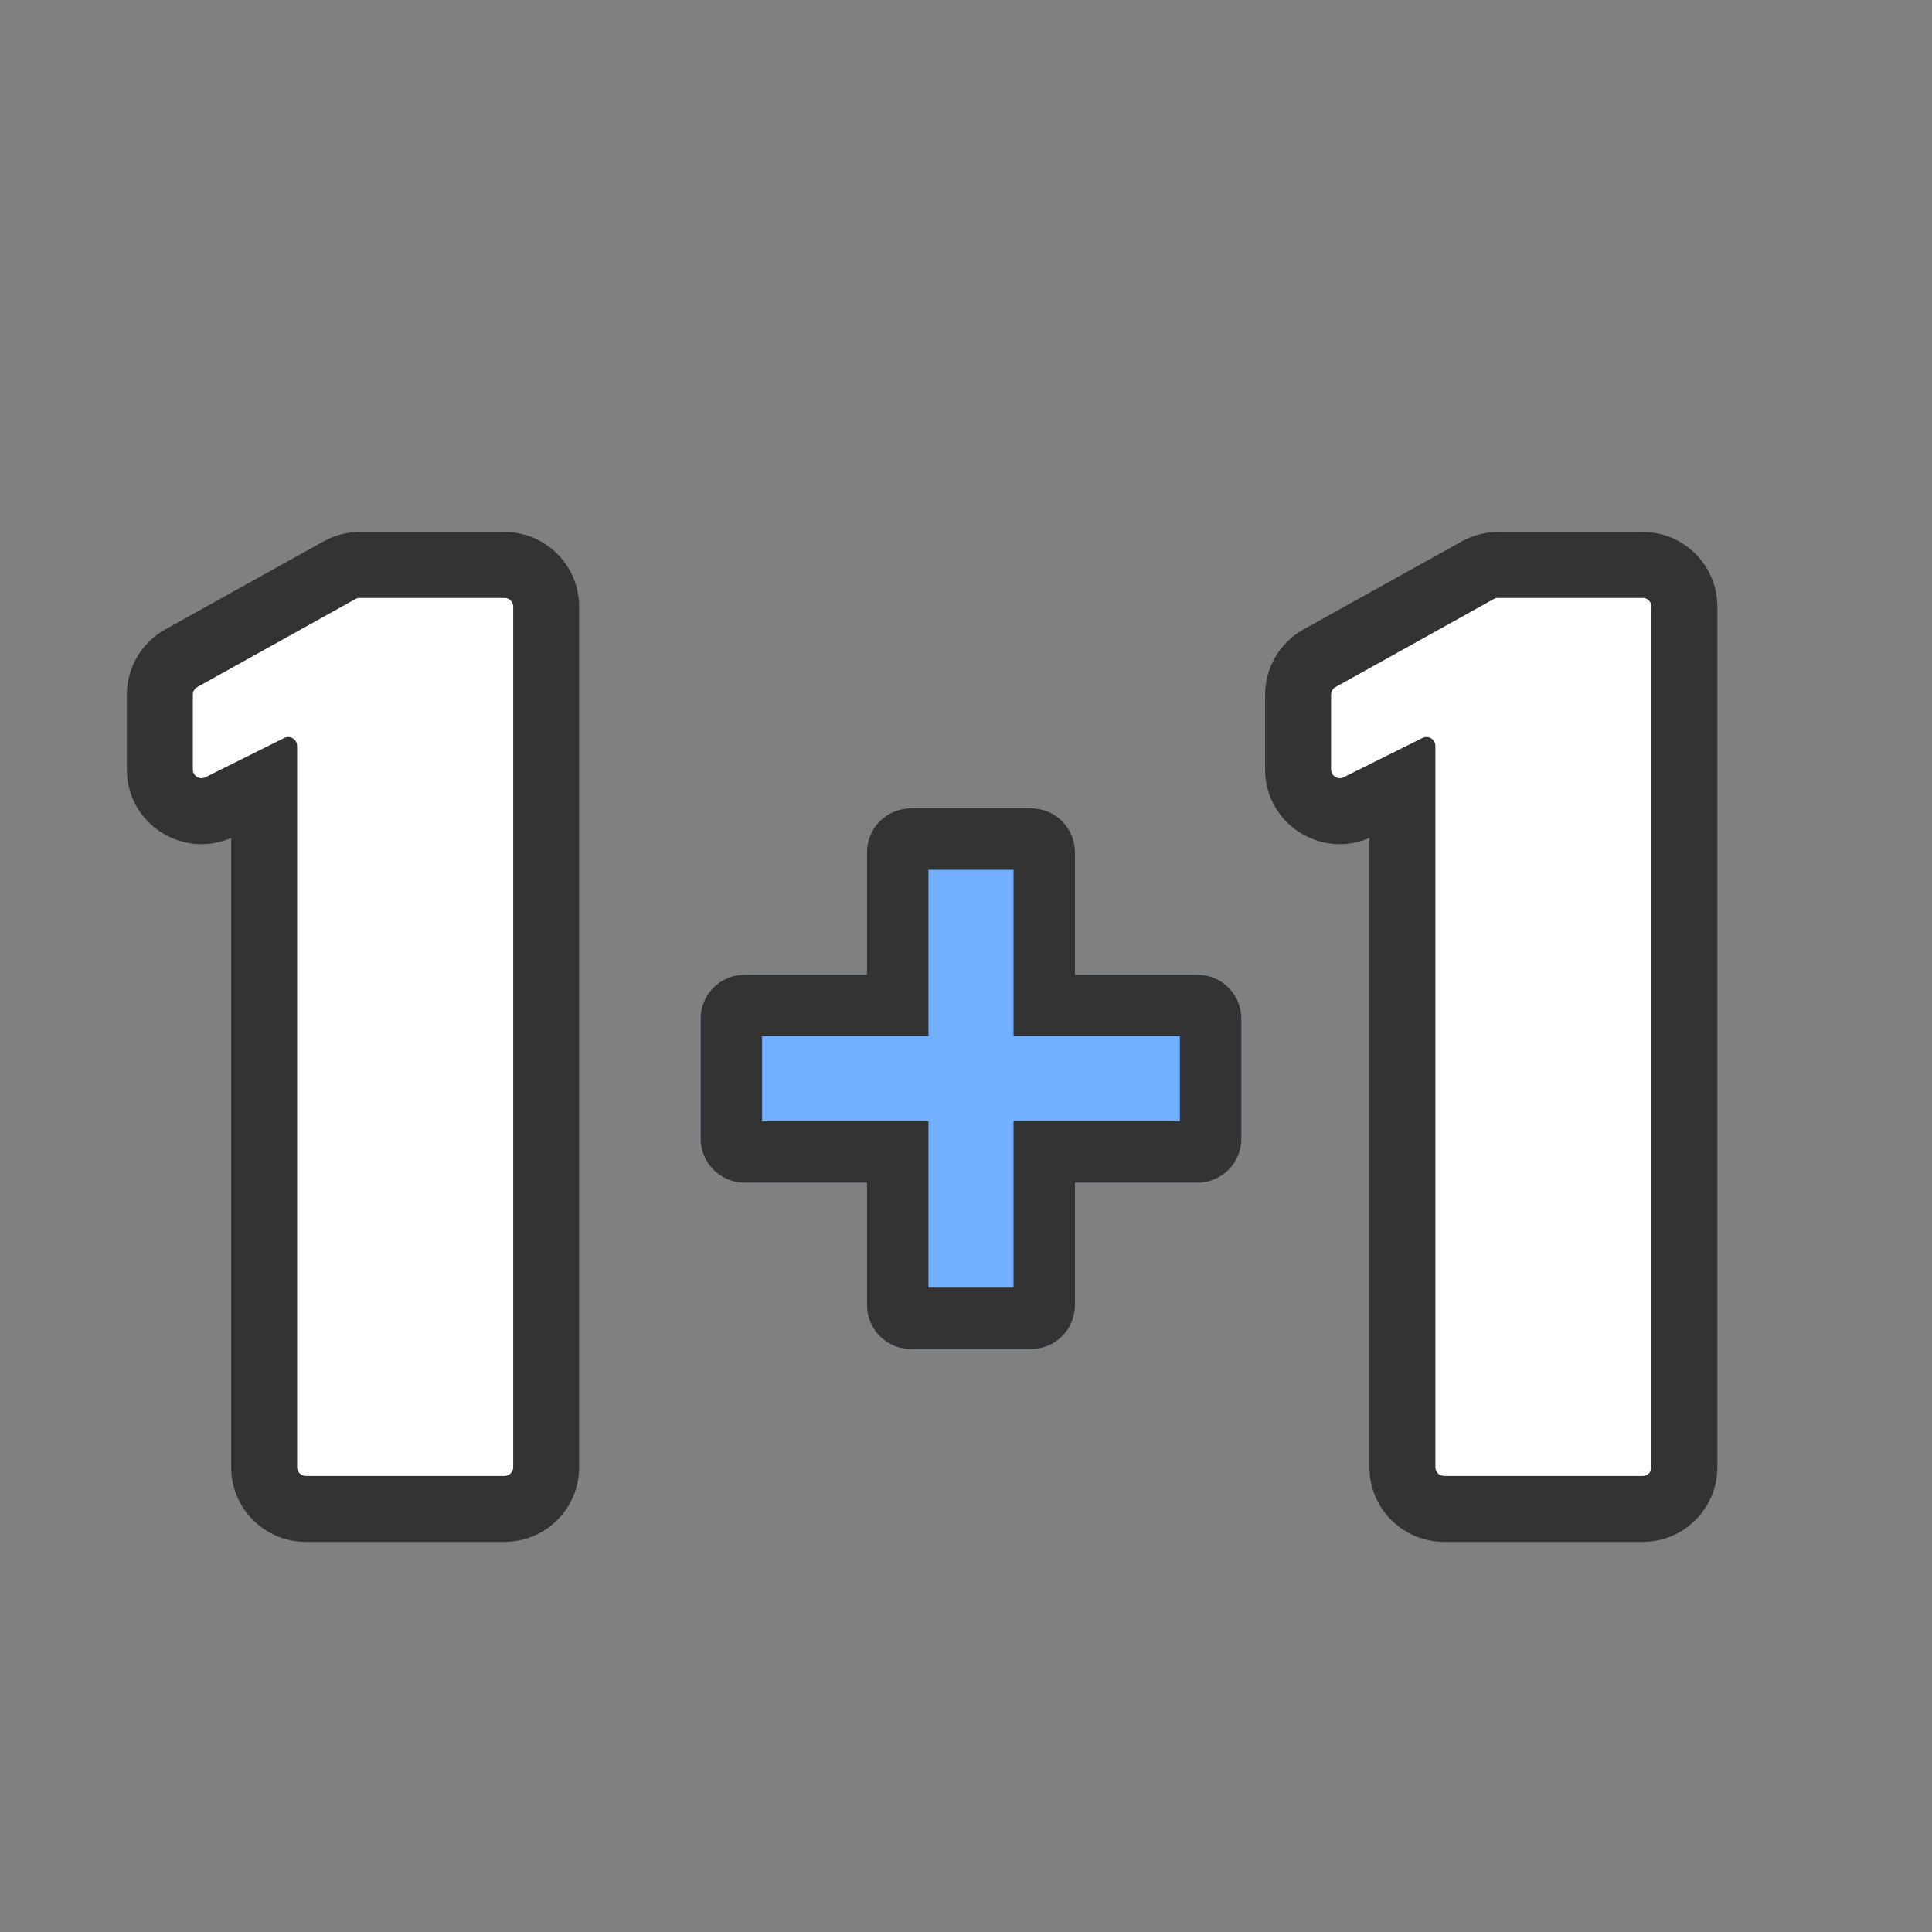 <svg width="44" height="44" viewBox="0 0 44 44" fill="none" xmlns="http://www.w3.org/2000/svg">
<rect x="0" y="0" width="44" height="44" fill="#808080" stroke="none"/>
<path d="M6.964 33.615C6.853 33.615 6.764 33.526 6.764 33.415V16.988C6.764 16.839 6.608 16.742 6.475 16.808L4.678 17.703C4.545 17.769 4.389 17.672 4.389 17.524V15.821C4.389 15.748 4.428 15.681 4.491 15.646L8.096 13.64C8.126 13.624 8.16 13.615 8.194 13.615H11.489C11.599 13.615 11.689 13.705 11.689 13.815V33.415C11.689 33.526 11.599 33.615 11.489 33.615H6.964Z" fill="white"/>
<path fill-rule="evenodd" clip-rule="evenodd" d="M4.389 15.821C4.389 15.748 4.428 15.681 4.491 15.646L8.096 13.64C8.126 13.624 8.16 13.615 8.194 13.615H11.489C11.599 13.615 11.689 13.705 11.689 13.815V33.415C11.689 33.526 11.599 33.615 11.489 33.615H6.964C6.853 33.615 6.764 33.526 6.764 33.415V16.988C6.764 16.839 6.608 16.742 6.475 16.808L4.678 17.703C4.545 17.769 4.389 17.672 4.389 17.524V15.821ZM5.264 19.084C4.152 19.568 2.889 18.756 2.889 17.524V15.821C2.889 15.204 3.223 14.635 3.762 14.335L7.367 12.33C7.62 12.189 7.904 12.115 8.194 12.115H11.489C12.428 12.115 13.189 12.876 13.189 13.815V33.415C13.189 34.354 12.428 35.115 11.489 35.115H6.964C6.025 35.115 5.264 34.354 5.264 33.415V19.084Z" fill="#333333"/>
<path d="M32.888 33.615C32.777 33.615 32.688 33.526 32.688 33.415V16.988C32.688 16.839 32.531 16.742 32.398 16.808L30.602 17.703C30.469 17.769 30.312 17.672 30.312 17.524V15.821C30.312 15.748 30.352 15.681 30.415 15.646L34.02 13.64C34.05 13.624 34.084 13.615 34.117 13.615H37.413C37.523 13.615 37.612 13.705 37.612 13.815V33.415C37.612 33.526 37.523 33.615 37.413 33.615H32.888Z" fill="white"/>
<path fill-rule="evenodd" clip-rule="evenodd" d="M30.312 15.821C30.312 15.748 30.352 15.681 30.415 15.646L34.02 13.64C34.05 13.624 34.084 13.615 34.117 13.615H37.413C37.523 13.615 37.612 13.705 37.612 13.815V33.415C37.612 33.526 37.523 33.615 37.413 33.615H32.888C32.777 33.615 32.688 33.526 32.688 33.415V16.988C32.688 16.839 32.531 16.742 32.398 16.808L30.602 17.703C30.469 17.769 30.312 17.672 30.312 17.524V15.821ZM31.188 19.084C30.076 19.568 28.812 18.756 28.812 17.524V15.821C28.812 15.204 29.147 14.635 29.686 14.335L33.291 12.33C33.544 12.189 33.828 12.115 34.117 12.115H37.413C38.351 12.115 39.112 12.876 39.112 13.815V33.415C39.112 34.354 38.351 35.115 37.413 35.115H32.888C31.949 35.115 31.188 34.354 31.188 33.415V19.084Z" fill="#333333"/>
<path d="M19.745 26.935L19.745 29.725C19.745 30.277 20.193 30.725 20.745 30.725H23.482C24.035 30.725 24.482 30.277 24.482 29.725V26.935H27.272C27.824 26.935 28.272 26.487 28.272 25.935V23.198C28.272 22.646 27.824 22.198 27.272 22.198H24.482V19.409C24.482 18.857 24.035 18.409 23.482 18.409H20.745C20.193 18.409 19.745 18.857 19.745 19.409L19.745 22.198H16.956C16.404 22.198 15.956 22.646 15.956 23.198V25.935C15.956 26.487 16.404 26.935 16.956 26.935H19.745Z" fill="#73AFFF"/>
<path fill-rule="evenodd" clip-rule="evenodd" d="M21.145 25.535L21.145 29.325H23.082V25.535H26.872V23.598H23.082V19.809H21.145V23.598H17.356V25.535H21.145ZM16.956 26.935C16.404 26.935 15.956 26.487 15.956 25.935V23.198C15.956 22.646 16.404 22.198 16.956 22.198H19.745L19.745 19.409C19.745 18.857 20.193 18.409 20.745 18.409H23.482C24.035 18.409 24.482 18.857 24.482 19.409V22.198H27.272C27.824 22.198 28.272 22.646 28.272 23.198V25.935C28.272 26.487 27.824 26.935 27.272 26.935H24.482V29.725C24.482 30.277 24.035 30.725 23.482 30.725H20.745C20.193 30.725 19.745 30.277 19.745 29.725L19.745 26.935H16.956Z" fill="#333333"/>
</svg>
